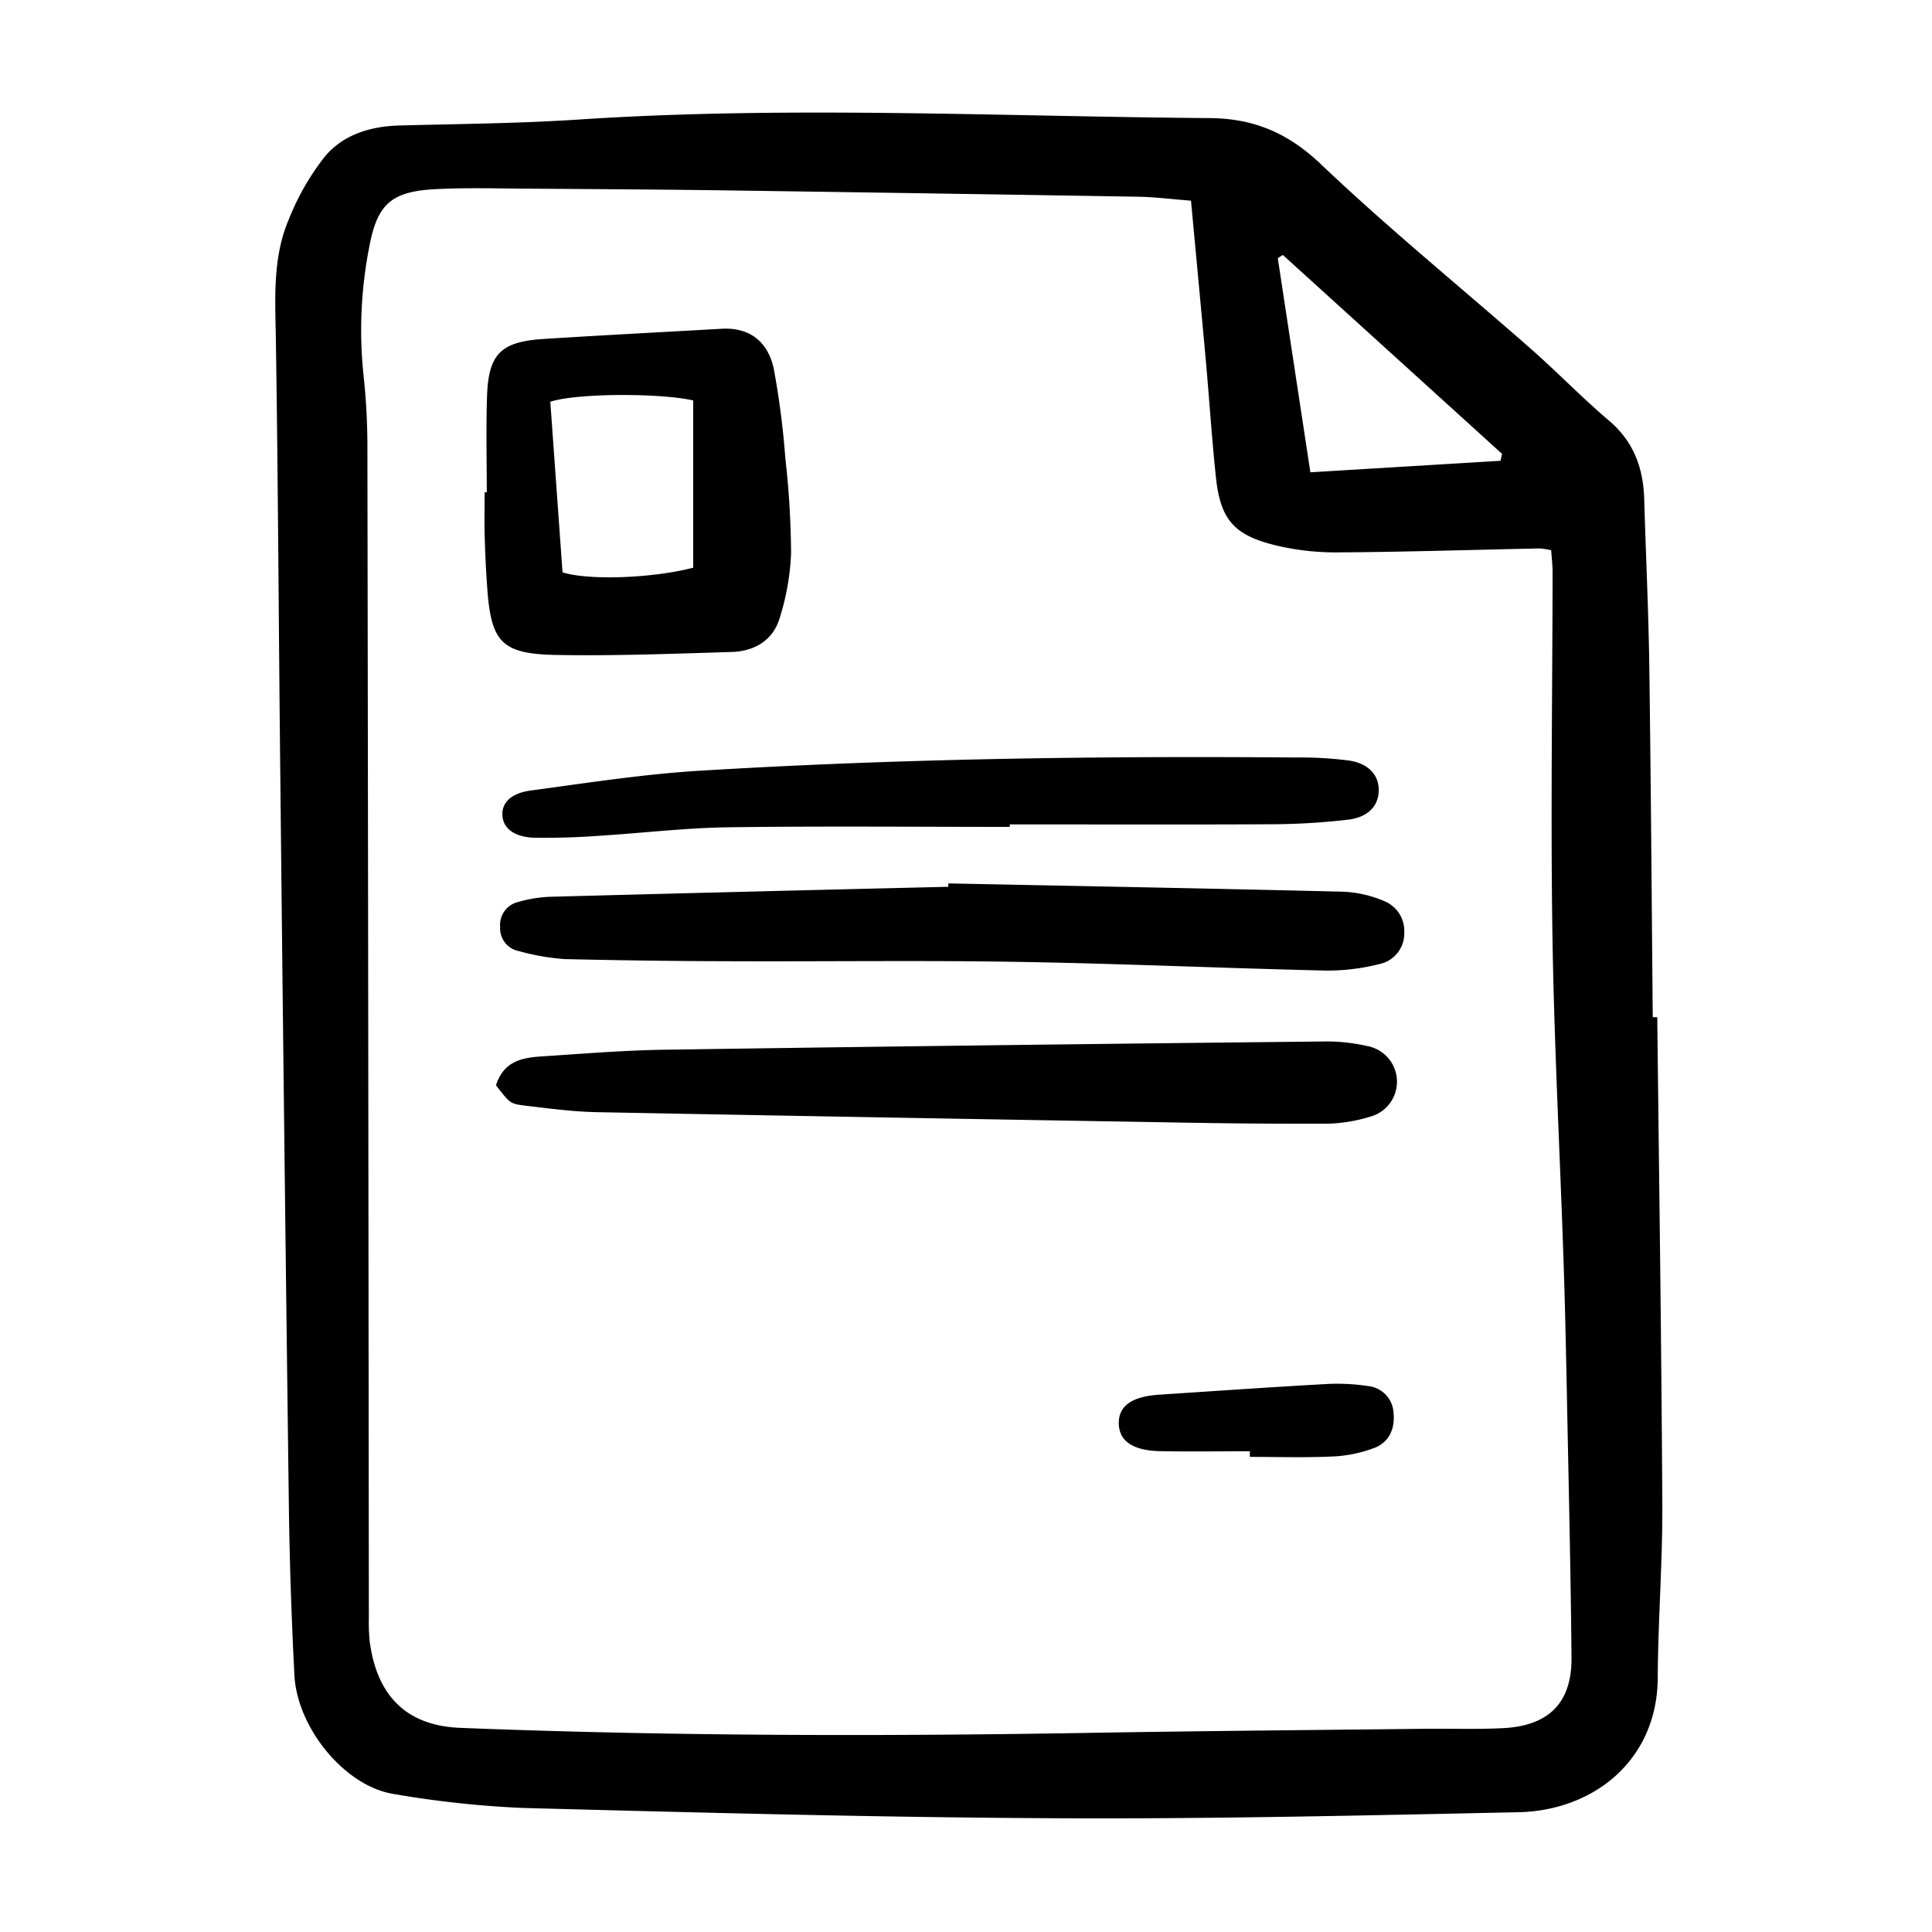 <svg width="46" height="46" fill="currentColor" viewBox="0 0 24 24" xmlns="http://www.w3.org/2000/svg">
  <path d="M20.587 12.636c.023 2.02.052 4.042.063 6.063.003.714-.053 1.428-.057 2.143-.005 1.025-.797 1.65-1.73 1.67-1.91.04-3.821.085-5.732.075-2.214-.01-4.427-.07-6.64-.128a12.611 12.611 0 0 1-1.598-.173c-.607-.094-1.204-.82-1.236-1.482a55.312 55.312 0 0 1-.067-1.976c-.04-3.067-.076-6.133-.108-9.2-.02-1.8-.027-3.602-.055-5.404-.008-.51-.044-1.023.162-1.502a3.12 3.12 0 0 1 .447-.778c.228-.272.565-.375.924-.385.743-.02 1.486-.025 2.226-.074 2.613-.172 5.225-.038 7.837-.018.556.004.978.185 1.388.575.836.795 1.734 1.525 2.602 2.288.33.29.636.608.971.892.31.262.43.592.441.98.02.687.053 1.374.063 2.061.02 1.458.03 2.915.043 4.373h.056ZM14.795 2.493c-.242-.019-.445-.045-.649-.049-1.732-.029-3.464-.055-5.196-.08-.783-.01-1.566-.015-2.349-.02-.398-.002-.796-.015-1.193.006-.554.029-.725.189-.824.733a5.354 5.354 0 0 0-.07 1.559c.033.3.05.603.05.905.008 4.853.014 9.705.018 14.558-.002.096.001.192.011.288.083.625.413 1.043 1.124 1.071 2.653.105 5.305.106 7.959.06 1.333-.022 2.667-.033 4-.048.33-.004.66.008.989-.008.574-.027.862-.315.857-.876-.01-1.1-.037-2.198-.058-3.297-.012-.563-.023-1.127-.043-1.69-.045-1.332-.116-2.664-.136-3.997-.023-1.498 0-2.996.002-4.495 0-.092-.011-.184-.018-.278a.955.955 0 0 0-.142-.022c-.838.017-1.676.044-2.515.049a3.195 3.195 0 0 1-.775-.09c-.517-.127-.68-.327-.734-.858-.05-.478-.081-.958-.124-1.437-.058-.641-.119-1.283-.184-1.983Zm3.845 3.231.019-.086-2.723-2.471-.063.04.405 2.66 2.362-.143Z"></path>
  <path d="M6.047 6.116c0-.398-.01-.796.003-1.193.018-.524.17-.678.699-.712.738-.047 1.477-.085 2.215-.127.333-.019.574.145.649.502.067.364.115.731.142 1.1a11 11 0 0 1 .072 1.19 3.06 3.06 0 0 1-.141.799c-.082.28-.314.415-.596.424-.727.022-1.454.05-2.18.037-.68-.012-.809-.16-.857-.828a13.71 13.71 0 0 1-.031-.616c-.006-.192-.002-.384-.002-.576h.027Zm.94.993c.318.104 1.122.075 1.624-.057V4.974c-.434-.096-1.467-.088-1.775.017l.152 2.118Z"></path>
  <path d="M11.78 10.974c1.634.033 3.268.063 4.901.103.178.007.352.047.515.117a.4.4 0 0 1 .248.397.386.386 0 0 1-.274.376c-.224.06-.454.09-.686.09-1.276-.029-2.553-.087-3.83-.108-1.166-.02-2.334-.004-3.501-.008a96.803 96.803 0 0 1-2.142-.027 2.894 2.894 0 0 1-.565-.099.287.287 0 0 1-.233-.3.292.292 0 0 1 .222-.31c.131-.038.266-.06.403-.065 1.647-.044 3.294-.085 4.942-.124v-.042Z"></path>
  <path d="M6.161 13.482c.098-.305.331-.343.569-.359.507-.033 1.015-.075 1.523-.083 2.723-.04 5.446-.074 8.169-.102.191-.005.383.015.57.058a.45.45 0 0 1 .028.876 1.97 1.97 0 0 1-.524.087 86.446 86.446 0 0 1-1.939-.016c-2.379-.04-4.757-.082-7.136-.127-.302-.006-.603-.046-.903-.082-.186-.023-.185-.033-.357-.252Z"></path>
  <path d="M12.544 10.272c-1.169 0-2.338-.011-3.506.005-.535.008-1.07.073-1.604.106a9.32 9.32 0 0 1-.783.024c-.252-.005-.393-.109-.409-.265-.016-.162.097-.288.352-.322.694-.093 1.389-.202 2.087-.245 2.471-.151 4.946-.185 7.421-.165.22-.003.44.01.658.038.244.037.371.185.367.374-.003.19-.133.33-.378.36-.3.035-.602.054-.904.057-1.1.006-2.201.002-3.301.002v.031Z"></path>
  <path d="M15.527 18.028c-.371 0-.742.006-1.113-.001-.344-.007-.513-.127-.516-.345-.002-.219.163-.335.507-.357.685-.045 1.37-.093 2.056-.131a2.52 2.52 0 0 1 .532.024.353.353 0 0 1 .318.33c.02.198-.052.366-.237.438-.166.063-.34.099-.518.107-.343.016-.686.005-1.03.005v-.07Z"></path>
</svg>